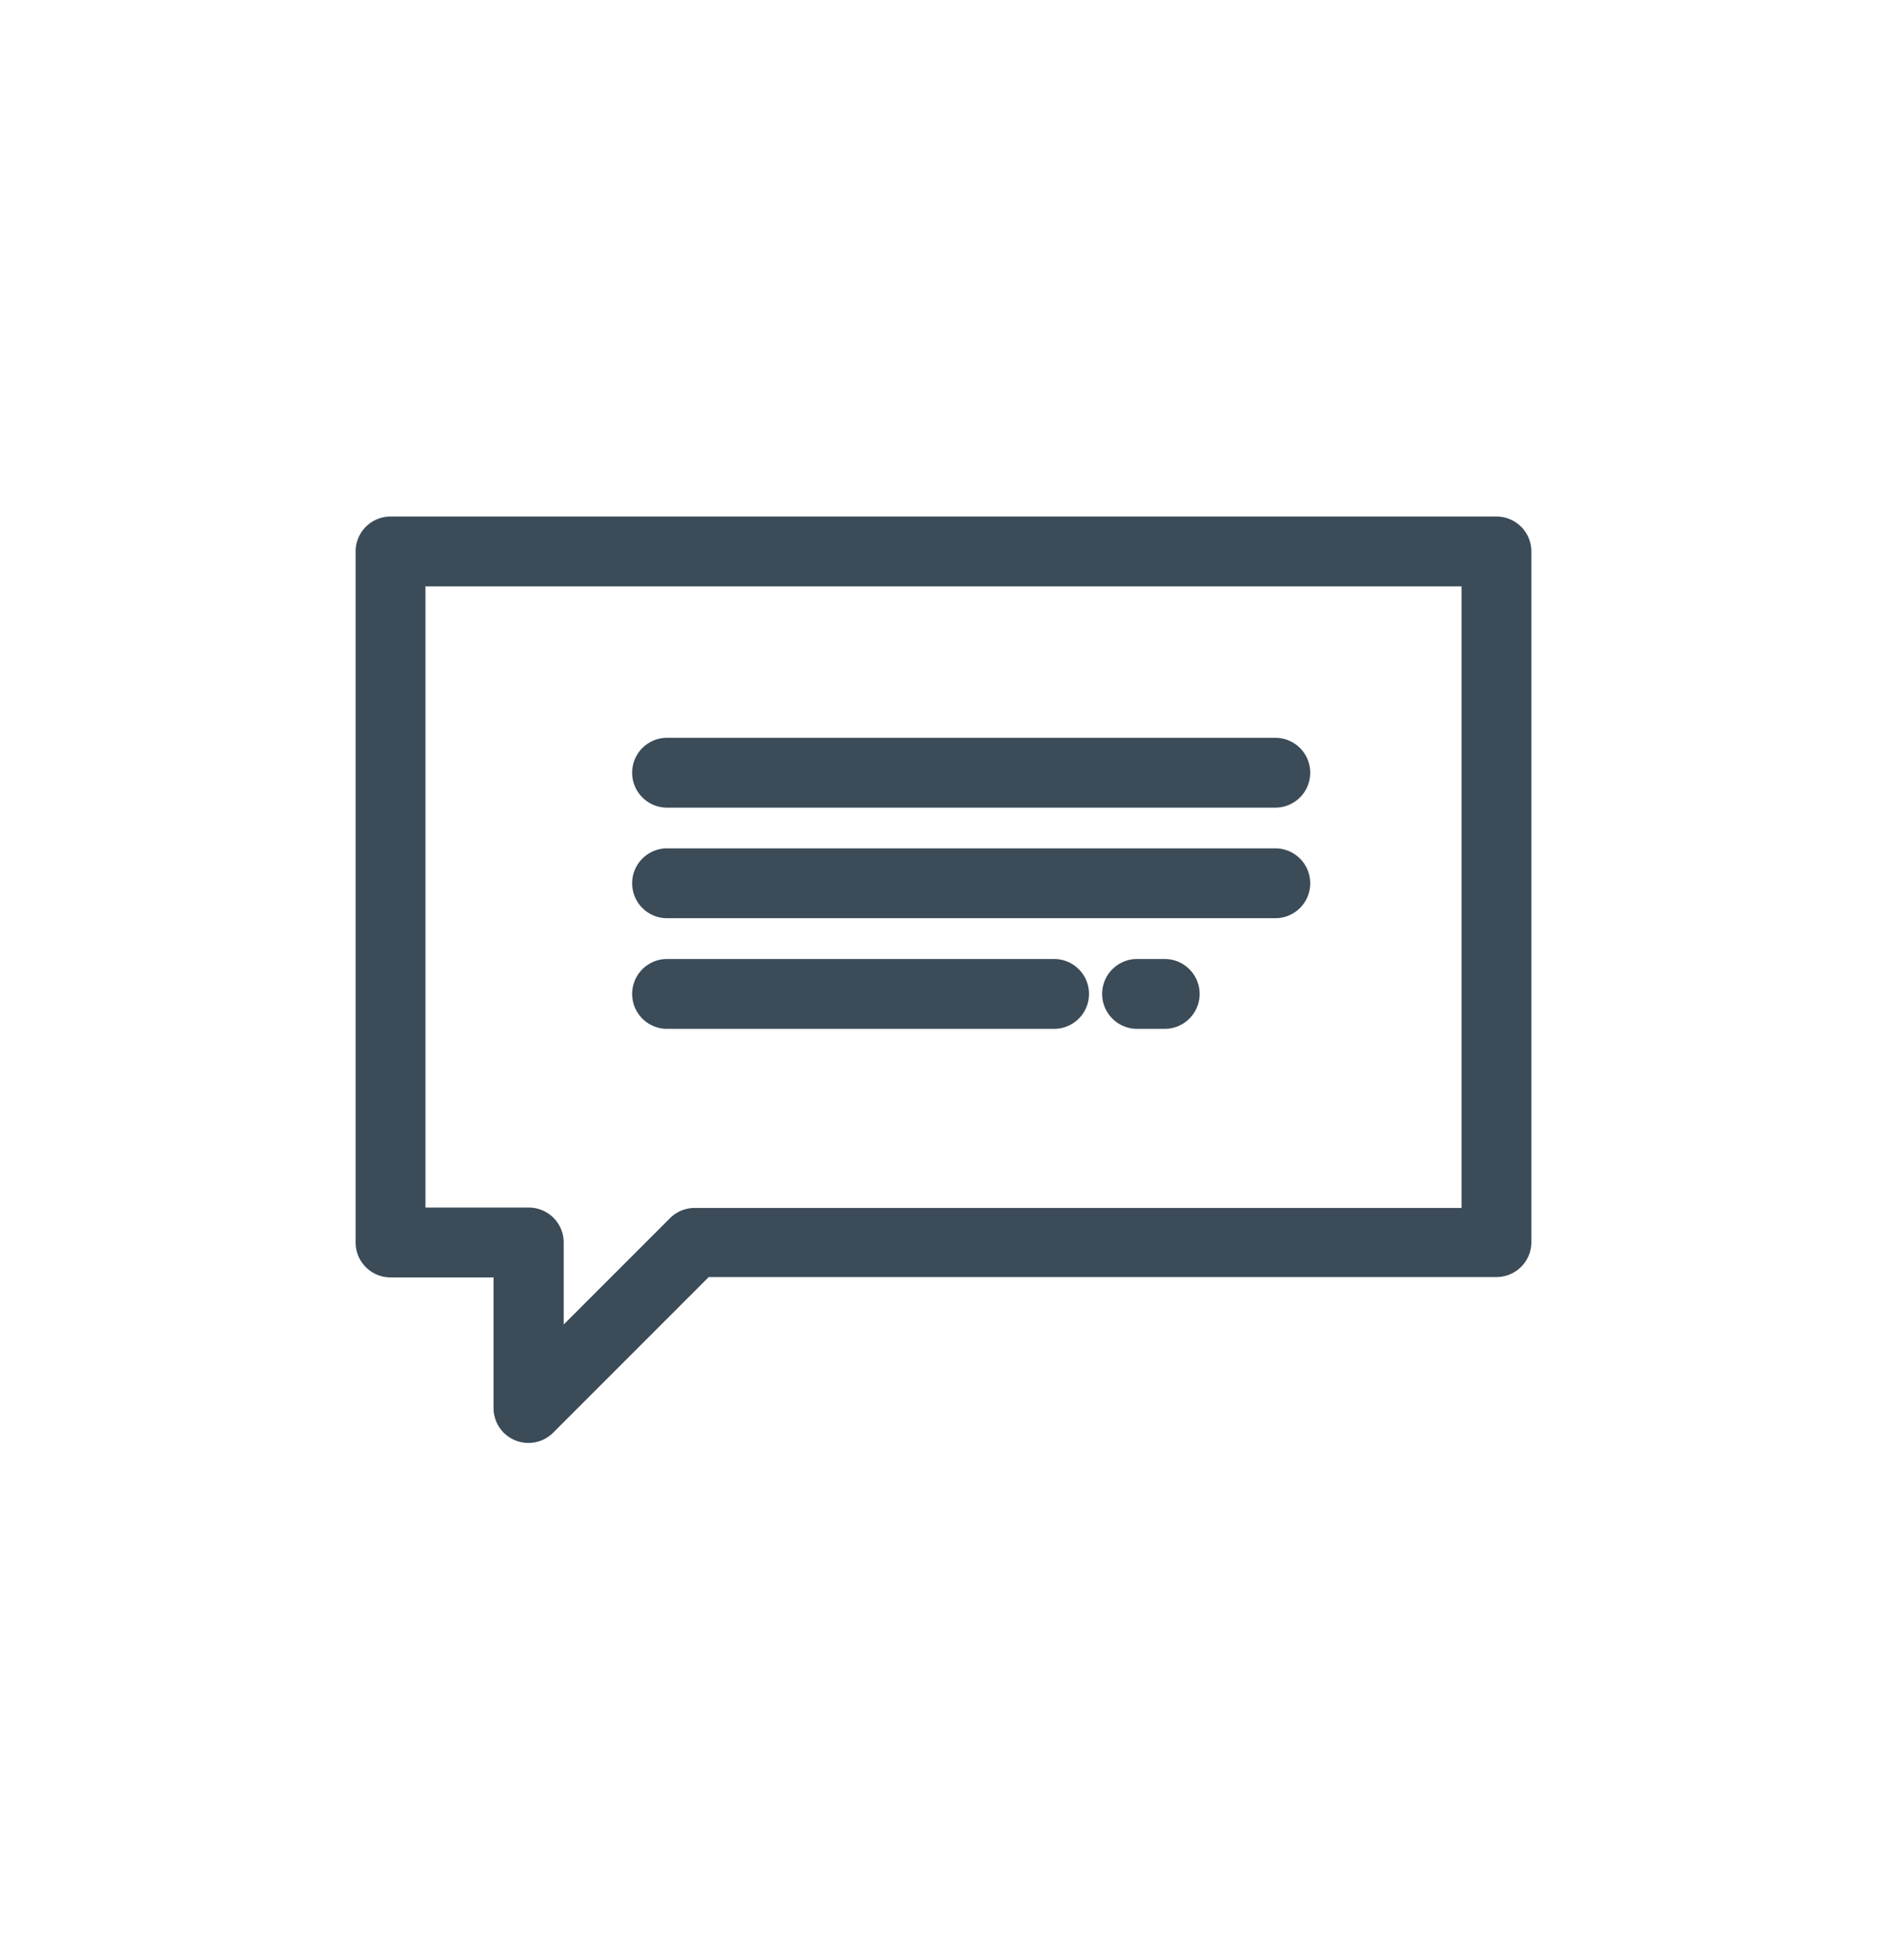 <svg xmlns="http://www.w3.org/2000/svg" xmlns:xlink="http://www.w3.org/1999/xlink" width="26" height="27" viewBox="0 0 26 27">
  <defs>
    <clipPath id="clip-Artboard_13">
      <rect width="26" height="27"/>
    </clipPath>
  </defs>
  <g id="Artboard_13" data-name="Artboard – 13" clip-path="url(#clip-Artboard_13)">
    <g id="information" transform="translate(-0.161 7.215)">
      <path id="Path_13110" data-name="Path 13110" d="M183.619,72H168.381a.381.381,0,0,0-.381.381V81.9a.381.381,0,0,0,.381.381H169.9v1.9a.381.381,0,0,0,.65.269l2.174-2.174h10.89A.381.381,0,0,0,184,81.9V72.381A.381.381,0,0,0,183.619,72Zm-.381,9.524H172.571a.381.381,0,0,0-.269.112l-1.635,1.635V81.9a.381.381,0,0,0-.381-.381h-1.524V72.762h14.476Z" transform="translate(-162.839 -72)" fill="#3b4b58" stroke="#3b4b58" stroke-width="0.2"/>
      <path id="Path_13111" data-name="Path 13111" d="M248.381,136.762h8.381a.381.381,0,0,0,0-.762h-8.381a.381.381,0,1,0,0,.762Z" transform="translate(-239.029 -132.952)" fill="#3b4b58" stroke="#3b4b58" stroke-width="0.2"/>
      <path id="Path_13112" data-name="Path 13112" d="M248.381,168.762h8.381a.381.381,0,0,0,0-.762h-8.381a.381.381,0,1,0,0,.762Z" transform="translate(-239.029 -163.429)" fill="#3b4b58" stroke="#3b4b58" stroke-width="0.2"/>
      <path id="Path_13113" data-name="Path 13113" d="M248.381,200.762h5.333a.381.381,0,0,0,0-.762h-5.333a.381.381,0,1,0,0,.762Z" transform="translate(-239.029 -193.905)" fill="#3b4b58" stroke="#3b4b58" stroke-width="0.2"/>
      <path id="Path_13114" data-name="Path 13114" d="M384.762,200h-.381a.381.381,0,0,0,0,.762h.381a.381.381,0,1,0,0-.762Z" transform="translate(-368.553 -193.905)" fill="#3b4b58" stroke="#3b4b58" stroke-width="0.2"/>
    </g>
  </g>
</svg>
